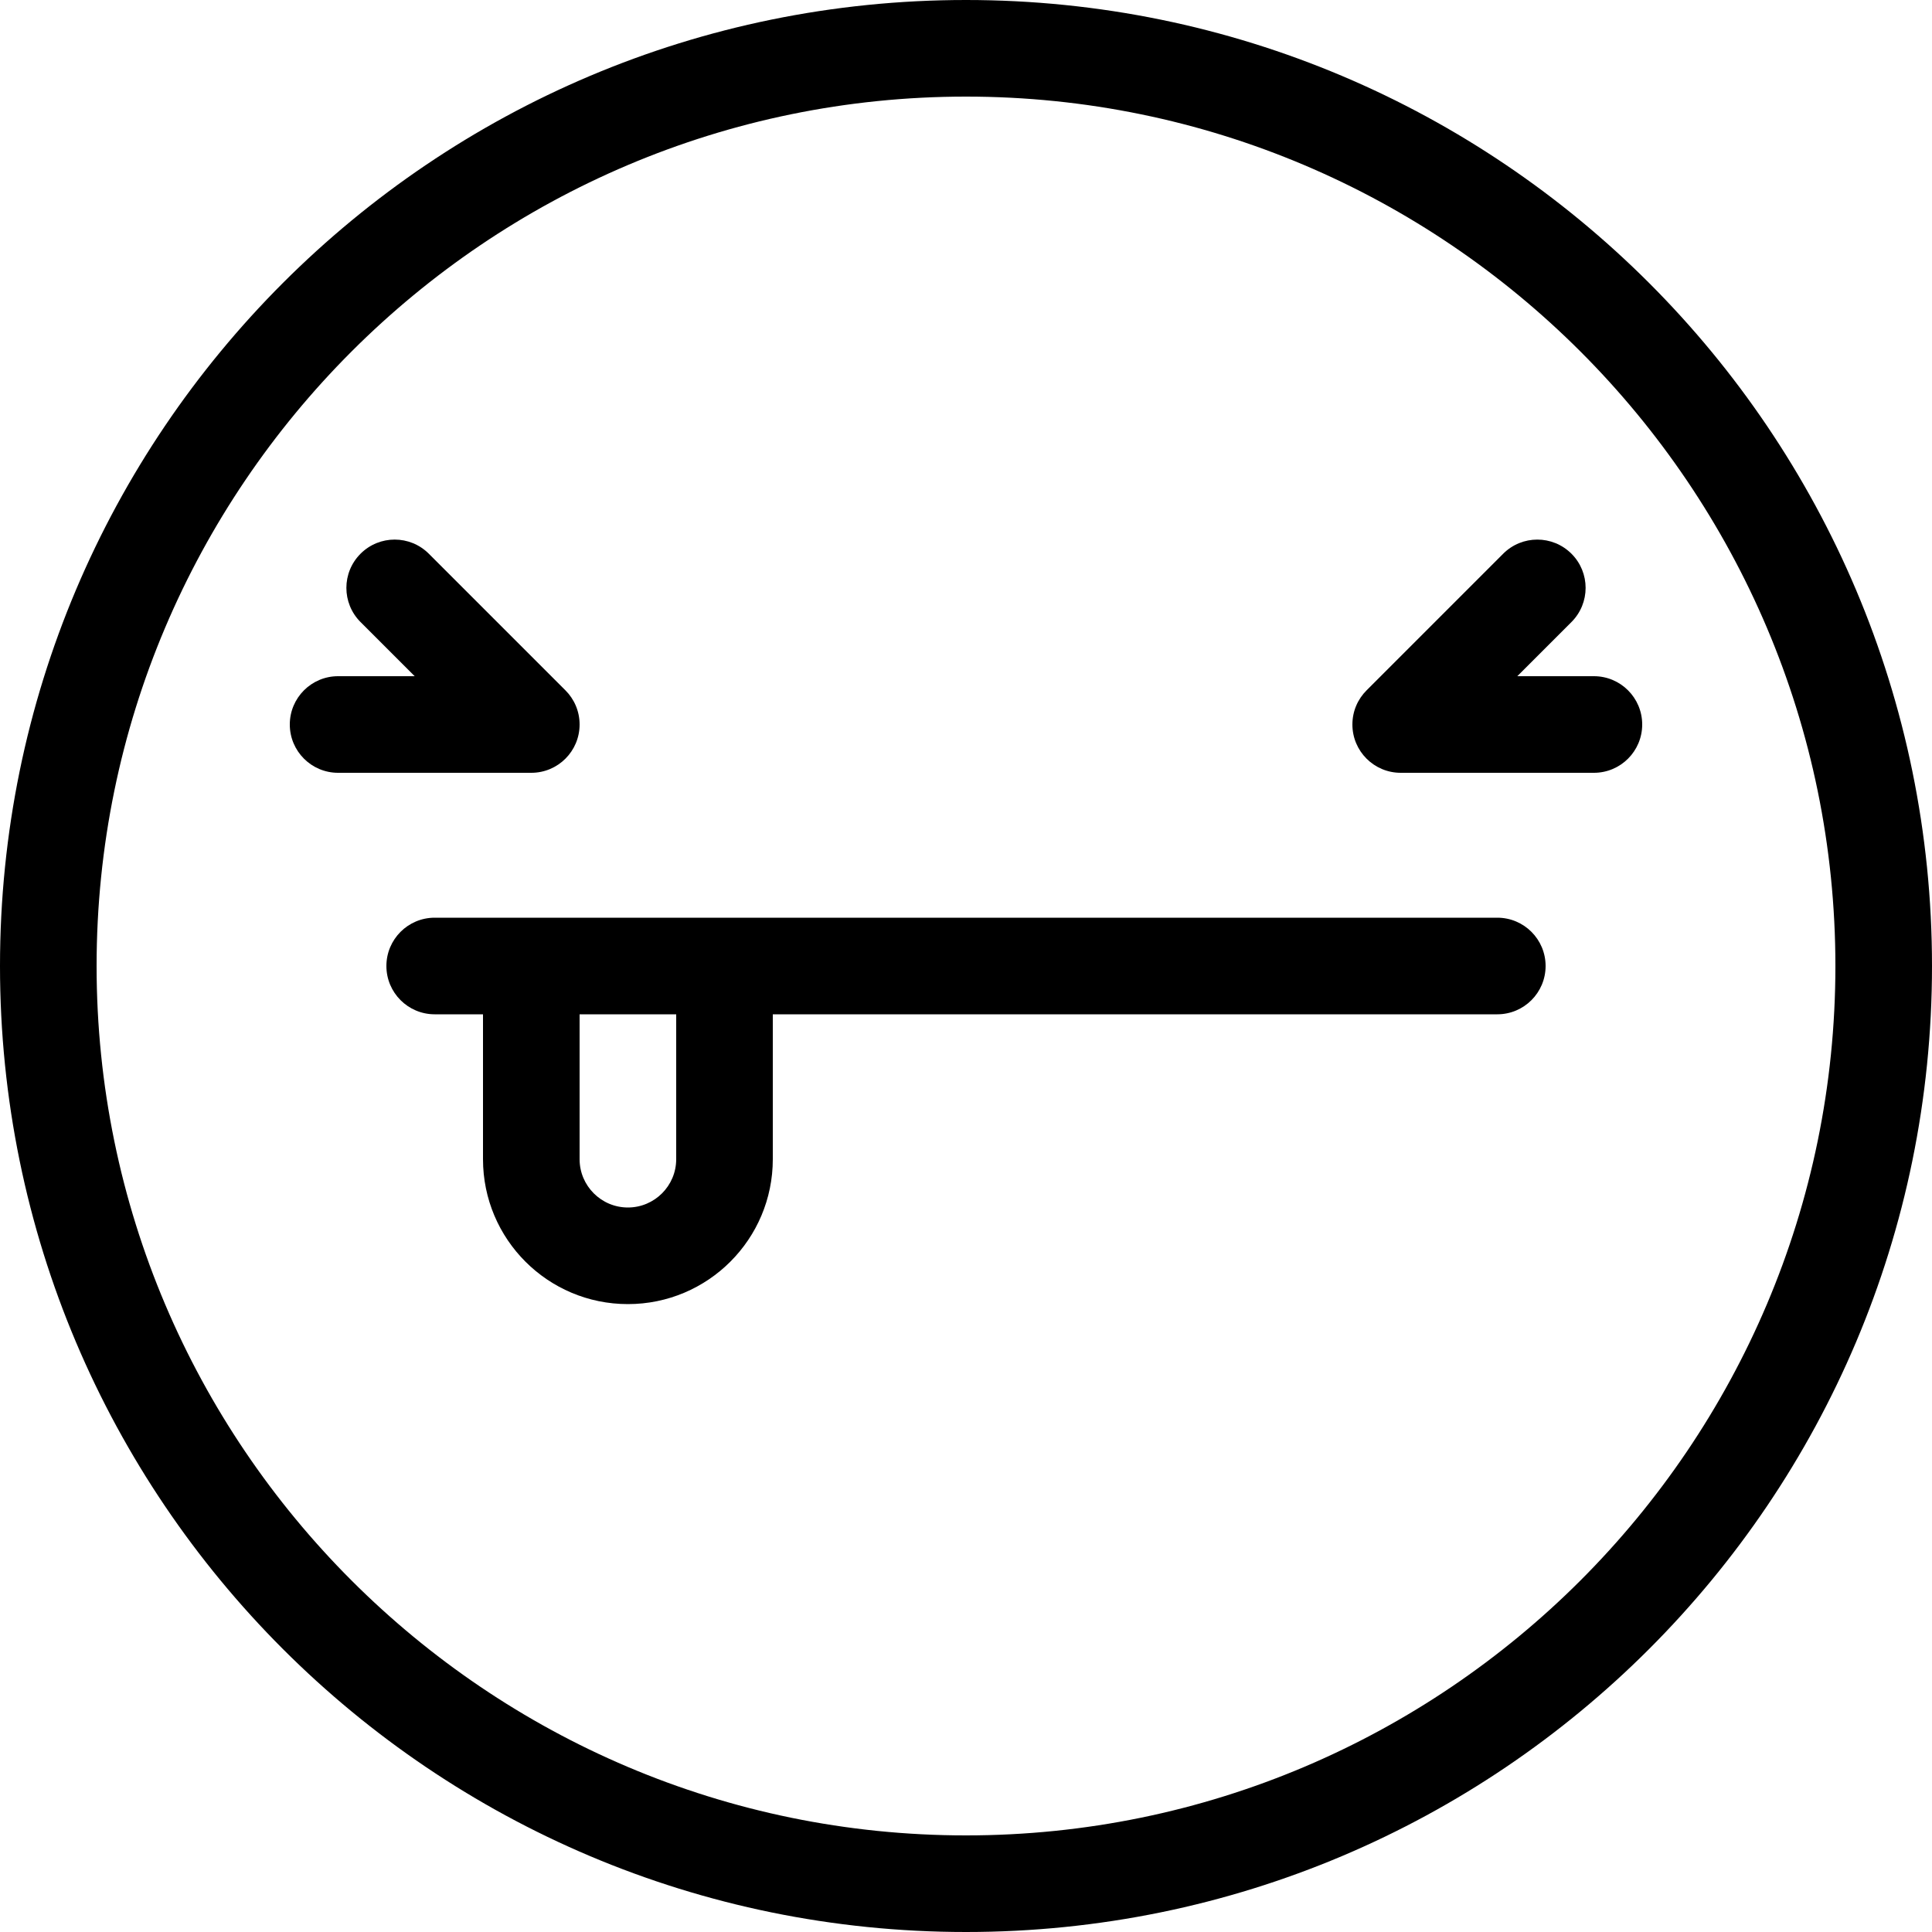 <svg xmlns="http://www.w3.org/2000/svg" xmlns:xlink="http://www.w3.org/1999/xlink" version="1.1" x="0px" y="0px" width="100px" height="100px" viewBox="0 0 100 100" enable-background="new 0 0 100 100" xml:space="preserve">
<g id="Layer_2">
</g>
<g id="Layer_1">
	<g>
		<path d="M50,100c-27.614,0-50,22.386-50,50s22.386,50,50,50s50-22.386,50-50S77.614,100,50,100z M50,195    c-24.813,0-45-20.187-45-45c0-24.813,20.187-45,45-45c24.813,0,45,20.187,45,45C95,174.813,74.813,195,50,195z"/>
		<path d="M-50,100c-27.614,0-50,22.386-50,50s22.386,50,50,50s50-22.386,50-50S-22.386,100-50,100z M-50,195    c-24.813,0-45-20.187-45-45c0-24.813,20.187-45,45-45c24.813,0,45,20.187,45,45C-5,174.813-25.187,195-50,195z"/>
		<path d="M150,100c-27.614,0-50,22.386-50,50s22.386,50,50,50s50-22.386,50-50S177.614,100,150,100z M150,195    c-24.812,0-45-20.187-45-45c0-24.813,20.188-45,45-45c24.813,0,45,20.187,45,45C195,174.813,174.813,195,150,195z"/>
		<path d="M0,50C0,22.386-22.386,0-50,0s-50,22.386-50,50s22.386,50,50,50S0,77.614,0,50z M-50,95c-24.813,0-45-20.187-45-45    c0-24.813,20.187-45,45-45C-25.187,5-5,25.187-5,50C-5,74.813-25.187,95-50,95z"/>
		<path d="M150,100c27.614,0,50-22.386,50-50S177.614,0,150,0s-50,22.386-50,50S122.386,100,150,100z M150,5    c24.813,0,45,20.187,45,45c0,24.813-20.187,45-45,45c-24.812,0-45-20.187-45-45C105,25.187,125.188,5,150,5z"/>
		<path d="M50,100c27.614,0,50-22.386,50-50S77.614,0,50,0S0,22.386,0,50S22.386,100,50,100z M50,5c24.813,0,45,20.187,45,45    c0,24.813-20.187,45-45,45C25.187,95,5,74.813,5,50C5,25.187,25.187,5,50,5z"/>
		<path d="M20,50c0,1.381,1.119,2.5,2.5,2.5H25V60c0,4.143,3.358,7.5,7.5,7.5S40,64.143,40,60v-7.5h37.5c1.381,0,2.5-1.119,2.5-2.5    s-1.119-2.5-2.5-2.5h-55C21.119,47.5,20,48.619,20,50z M35,52.5V60c0,1.379-1.122,2.5-2.5,2.5S30,61.379,30,60v-7.5H35z"/>
		<path d="M30,37.5c0-0.692-0.281-1.317-0.735-1.77l-7.068-7.068c-0.977-0.977-2.559-0.978-3.536-0.001s-0.976,2.56,0,3.536    L21.464,35H17.5c-1.381,0-2.5,1.119-2.5,2.5s1.119,2.5,2.5,2.5h10C28.881,40,30,38.881,30,37.5z"/>
		<path d="M72.5,40h10c1.381,0,2.5-1.119,2.5-2.5S83.881,35,82.5,35h-3.965l2.803-2.803c0.977-0.977,0.978-2.56,0.001-3.536    s-2.56-0.976-3.536,0.001l-7.067,7.068C70.281,36.183,70,36.808,70,37.5C70,38.881,71.119,40,72.5,40z"/>
	</g>
</g>
</svg>